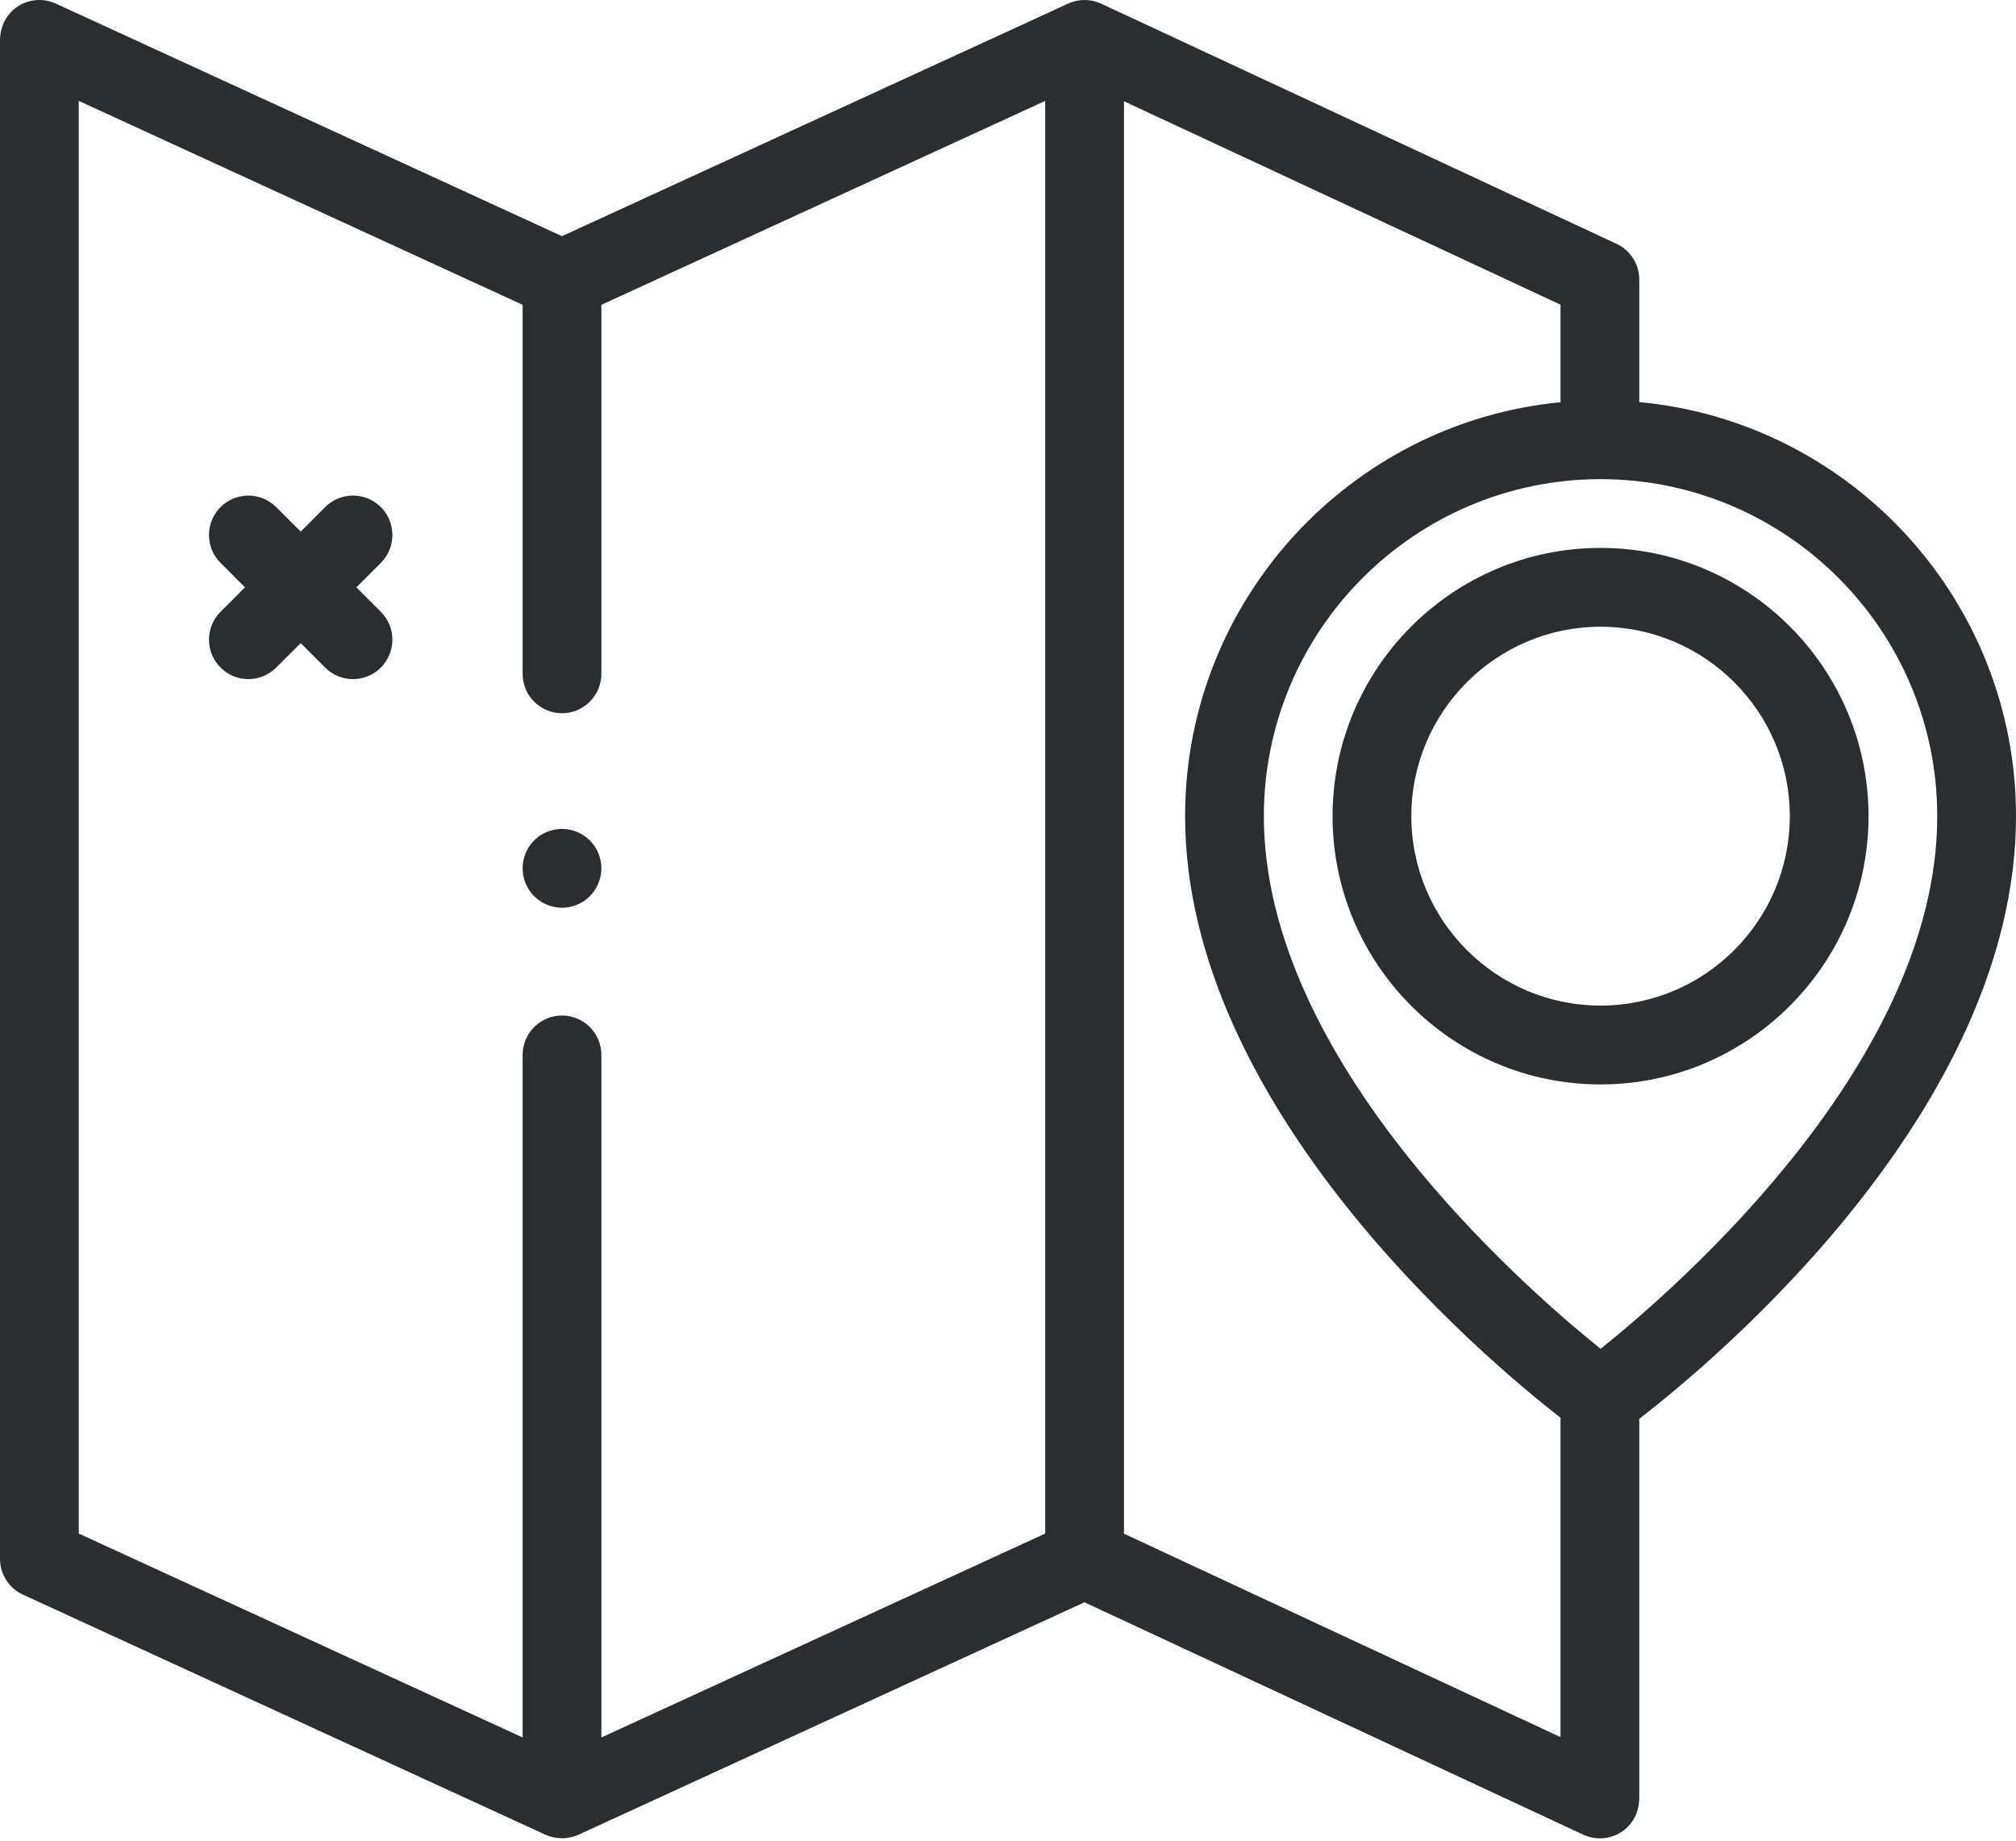<svg width="46" height="42" viewBox="0 0 46 42" fill="none" xmlns="http://www.w3.org/2000/svg">
<path fill-rule="evenodd" clip-rule="evenodd" d="M37.404 9.175C42.218 9.622 46 13.689 46 18.623C46 25.33 39.094 31.07 37.404 32.374V41.023C37.404 41.262 37.32 41.499 37.154 41.671C36.977 41.854 36.742 41.947 36.505 41.947C36.376 41.947 36.247 41.919 36.126 41.863L24.745 36.56L13.198 41.865H13.198C12.96 41.97 12.688 41.97 12.449 41.866C12.449 41.865 12.448 41.865 12.448 41.865L0.524 36.386C0.205 36.24 0 35.92 0 35.569V0.926C0 0.686 0.083 0.45 0.249 0.277C0.521 -0.005 0.932 -0.075 1.273 0.082L12.823 5.389L24.369 0.084C24.575 -0.012 24.811 -0.026 25.028 0.045C25.029 0.045 25.125 0.083 25.127 0.084L36.884 5.563C37.201 5.711 37.404 6.028 37.404 6.378V9.175ZM11.925 6.955L1.797 2.302V34.992L11.925 39.645V24.072C11.925 23.575 12.327 23.172 12.823 23.172C13.319 23.172 13.722 23.575 13.722 24.072V39.645L23.849 34.992V2.302L13.722 6.955V15.374C13.722 15.871 13.319 16.274 12.823 16.274C12.327 16.274 11.925 15.871 11.925 15.374V6.955ZM25.646 34.995V2.31L35.607 6.952V9.178C30.807 9.64 27.041 13.699 27.041 18.623C27.041 25.257 33.869 30.996 35.607 32.349V39.637L25.646 34.995ZM28.838 18.623C28.838 24.174 34.709 29.32 36.522 30.777C38.334 29.325 44.203 24.194 44.203 18.623C44.203 14.383 40.757 10.933 36.52 10.933C32.284 10.933 28.838 14.383 28.838 18.623ZM36.52 24.744C33.149 24.744 30.406 21.998 30.406 18.623C30.406 15.248 33.149 12.502 36.52 12.502C39.892 12.502 42.635 15.248 42.635 18.623C42.635 21.998 39.892 24.744 36.52 24.744ZM36.52 14.301C34.14 14.301 32.203 16.24 32.203 18.623C32.203 21.006 34.14 22.945 36.52 22.945C38.901 22.945 40.839 21.006 40.839 18.623C40.839 16.24 38.901 14.301 36.52 14.301ZM12.187 20.448C12.355 20.616 12.586 20.712 12.822 20.712C12.882 20.712 12.94 20.707 12.999 20.695C13.056 20.683 13.113 20.666 13.167 20.644C13.22 20.621 13.273 20.593 13.322 20.561C13.371 20.527 13.417 20.49 13.459 20.448C13.5 20.407 13.538 20.361 13.57 20.312C13.602 20.263 13.63 20.211 13.653 20.157C13.675 20.102 13.692 20.045 13.704 19.988C13.716 19.93 13.722 19.871 13.722 19.812C13.722 19.576 13.626 19.344 13.459 19.177C13.417 19.135 13.371 19.098 13.322 19.065C13.273 19.033 13.22 19.005 13.167 18.982C13.113 18.96 13.056 18.943 12.999 18.931C12.707 18.872 12.396 18.968 12.187 19.177C12.146 19.218 12.109 19.264 12.076 19.313C12.044 19.362 12.015 19.414 11.993 19.469C11.971 19.523 11.954 19.58 11.942 19.637C11.93 19.695 11.925 19.754 11.925 19.812C11.925 19.871 11.93 19.93 11.942 19.988C11.954 20.045 11.971 20.102 11.993 20.157C12.015 20.211 12.044 20.263 12.076 20.312C12.108 20.361 12.146 20.407 12.187 20.448ZM7.419 11.571C7.77 11.22 8.339 11.22 8.69 11.571C9.041 11.922 9.041 12.492 8.69 12.843L8.131 13.402L8.69 13.96C9.041 14.312 9.041 14.881 8.69 15.232C8.514 15.408 8.284 15.496 8.054 15.496C7.824 15.496 7.595 15.408 7.419 15.232L6.861 14.674L6.302 15.232C6.127 15.408 5.897 15.496 5.667 15.496C5.437 15.496 5.207 15.408 5.032 15.232C4.681 14.881 4.681 14.312 5.032 13.96L5.59 13.402L5.032 12.843C4.681 12.492 4.681 11.922 5.032 11.571C5.383 11.22 5.951 11.22 6.302 11.571L6.861 12.13L7.419 11.571Z" fill="#2B2D30"/>
</svg>
